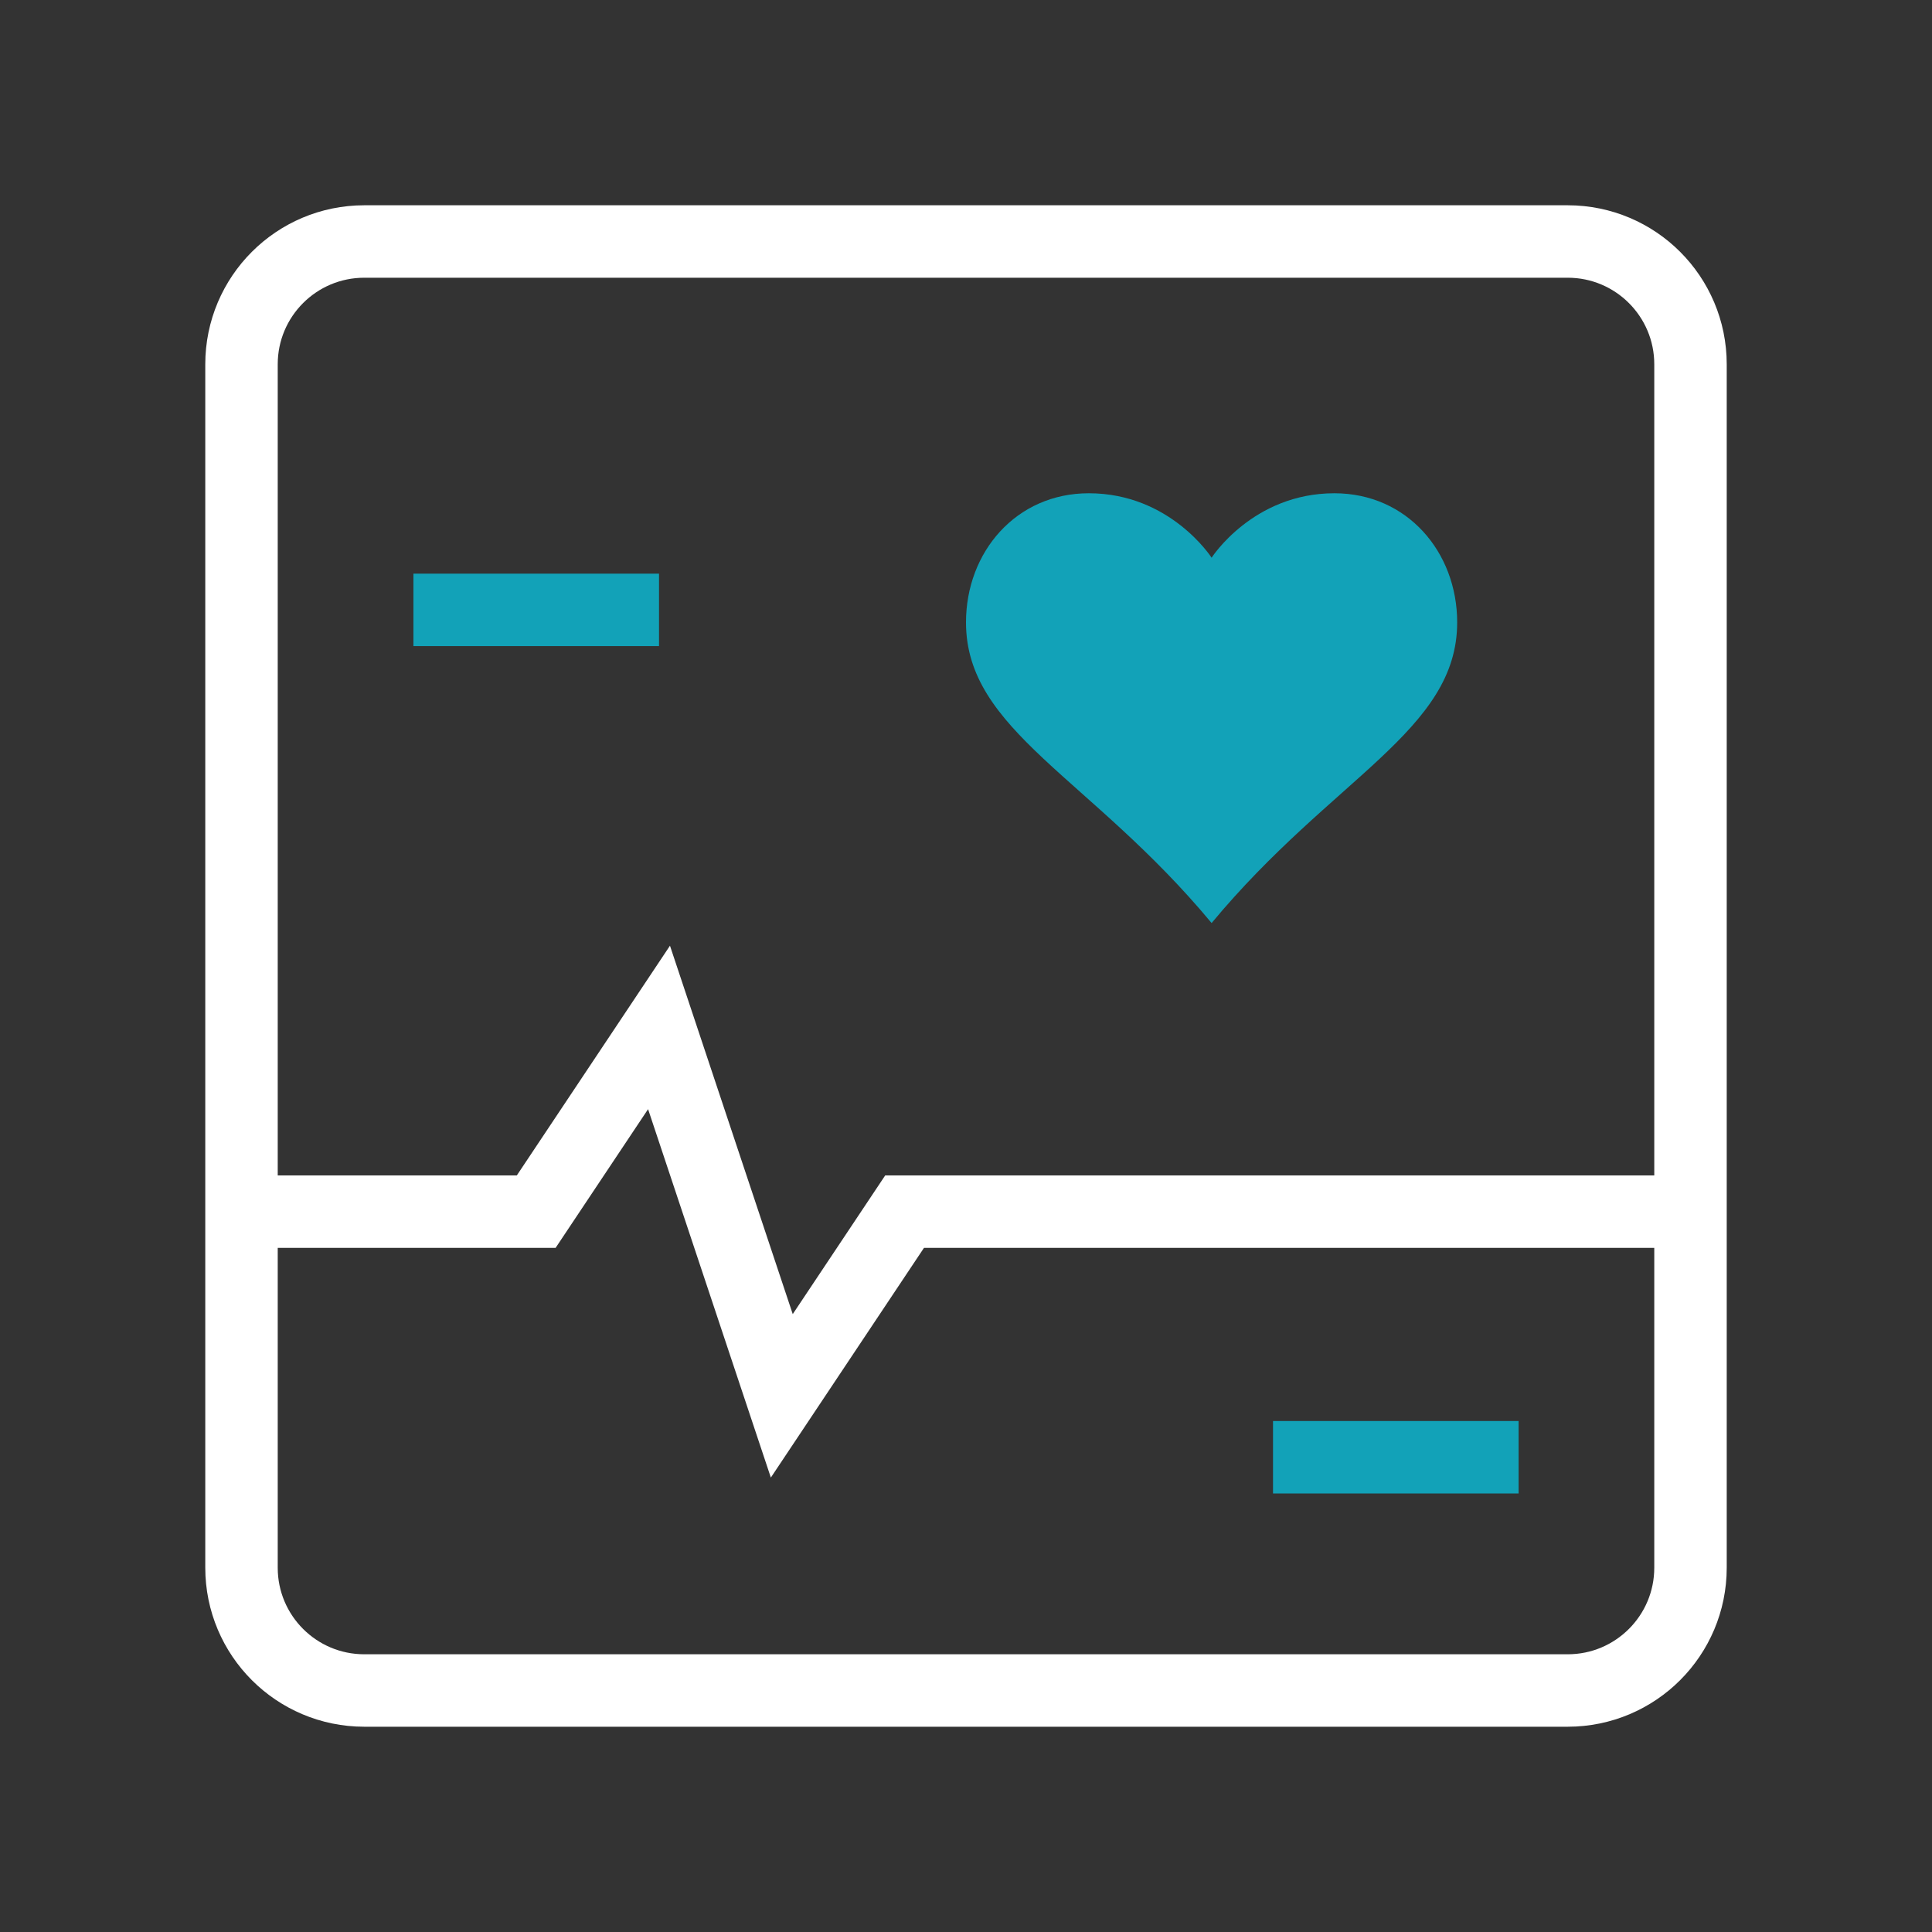<svg width="64" height="64" viewBox="0 0 64 64" fill="none" xmlns="http://www.w3.org/2000/svg">
<rect x="0" y="0" width="64" height="64" fill="#333333" stroke="none"/>
<path d="M8 40.137H17.763L21.831 34.035L25.898 46.239L29.966 40.137H56" stroke="white" stroke-width="2.4" stroke-miterlimit="10"/>
<path d="M56 51.932C56 54.179 54.179 56 51.932 56H12.068C9.821 56 8 54.179 8 51.932V12.068C8 9.821 9.821 8 12.068 8H51.932C54.179 8 56 9.821 56 12.068V51.932Z" stroke="white" stroke-width="2.4" stroke-miterlimit="10"/>
<path d="M13.695 20.203H21.831" stroke="#12A2B8" stroke-width="2.4" stroke-miterlimit="10"/>
<path d="M42.17 48.273H50.306" stroke="#12A2B8" stroke-width="2.4" stroke-miterlimit="10"/>
<path d="M40.136 18.475C40.136 18.475 41.502 16.34 44.203 16.34C46.611 16.34 48.271 18.286 48.271 20.618C48.271 24.204 44.146 25.747 40.136 30.577C36.125 25.747 32 24.204 32 20.618C32 18.286 33.66 16.34 36.068 16.34C38.769 16.34 40.136 18.475 40.136 18.475Z" fill="#12A2B8"/>
</svg>
